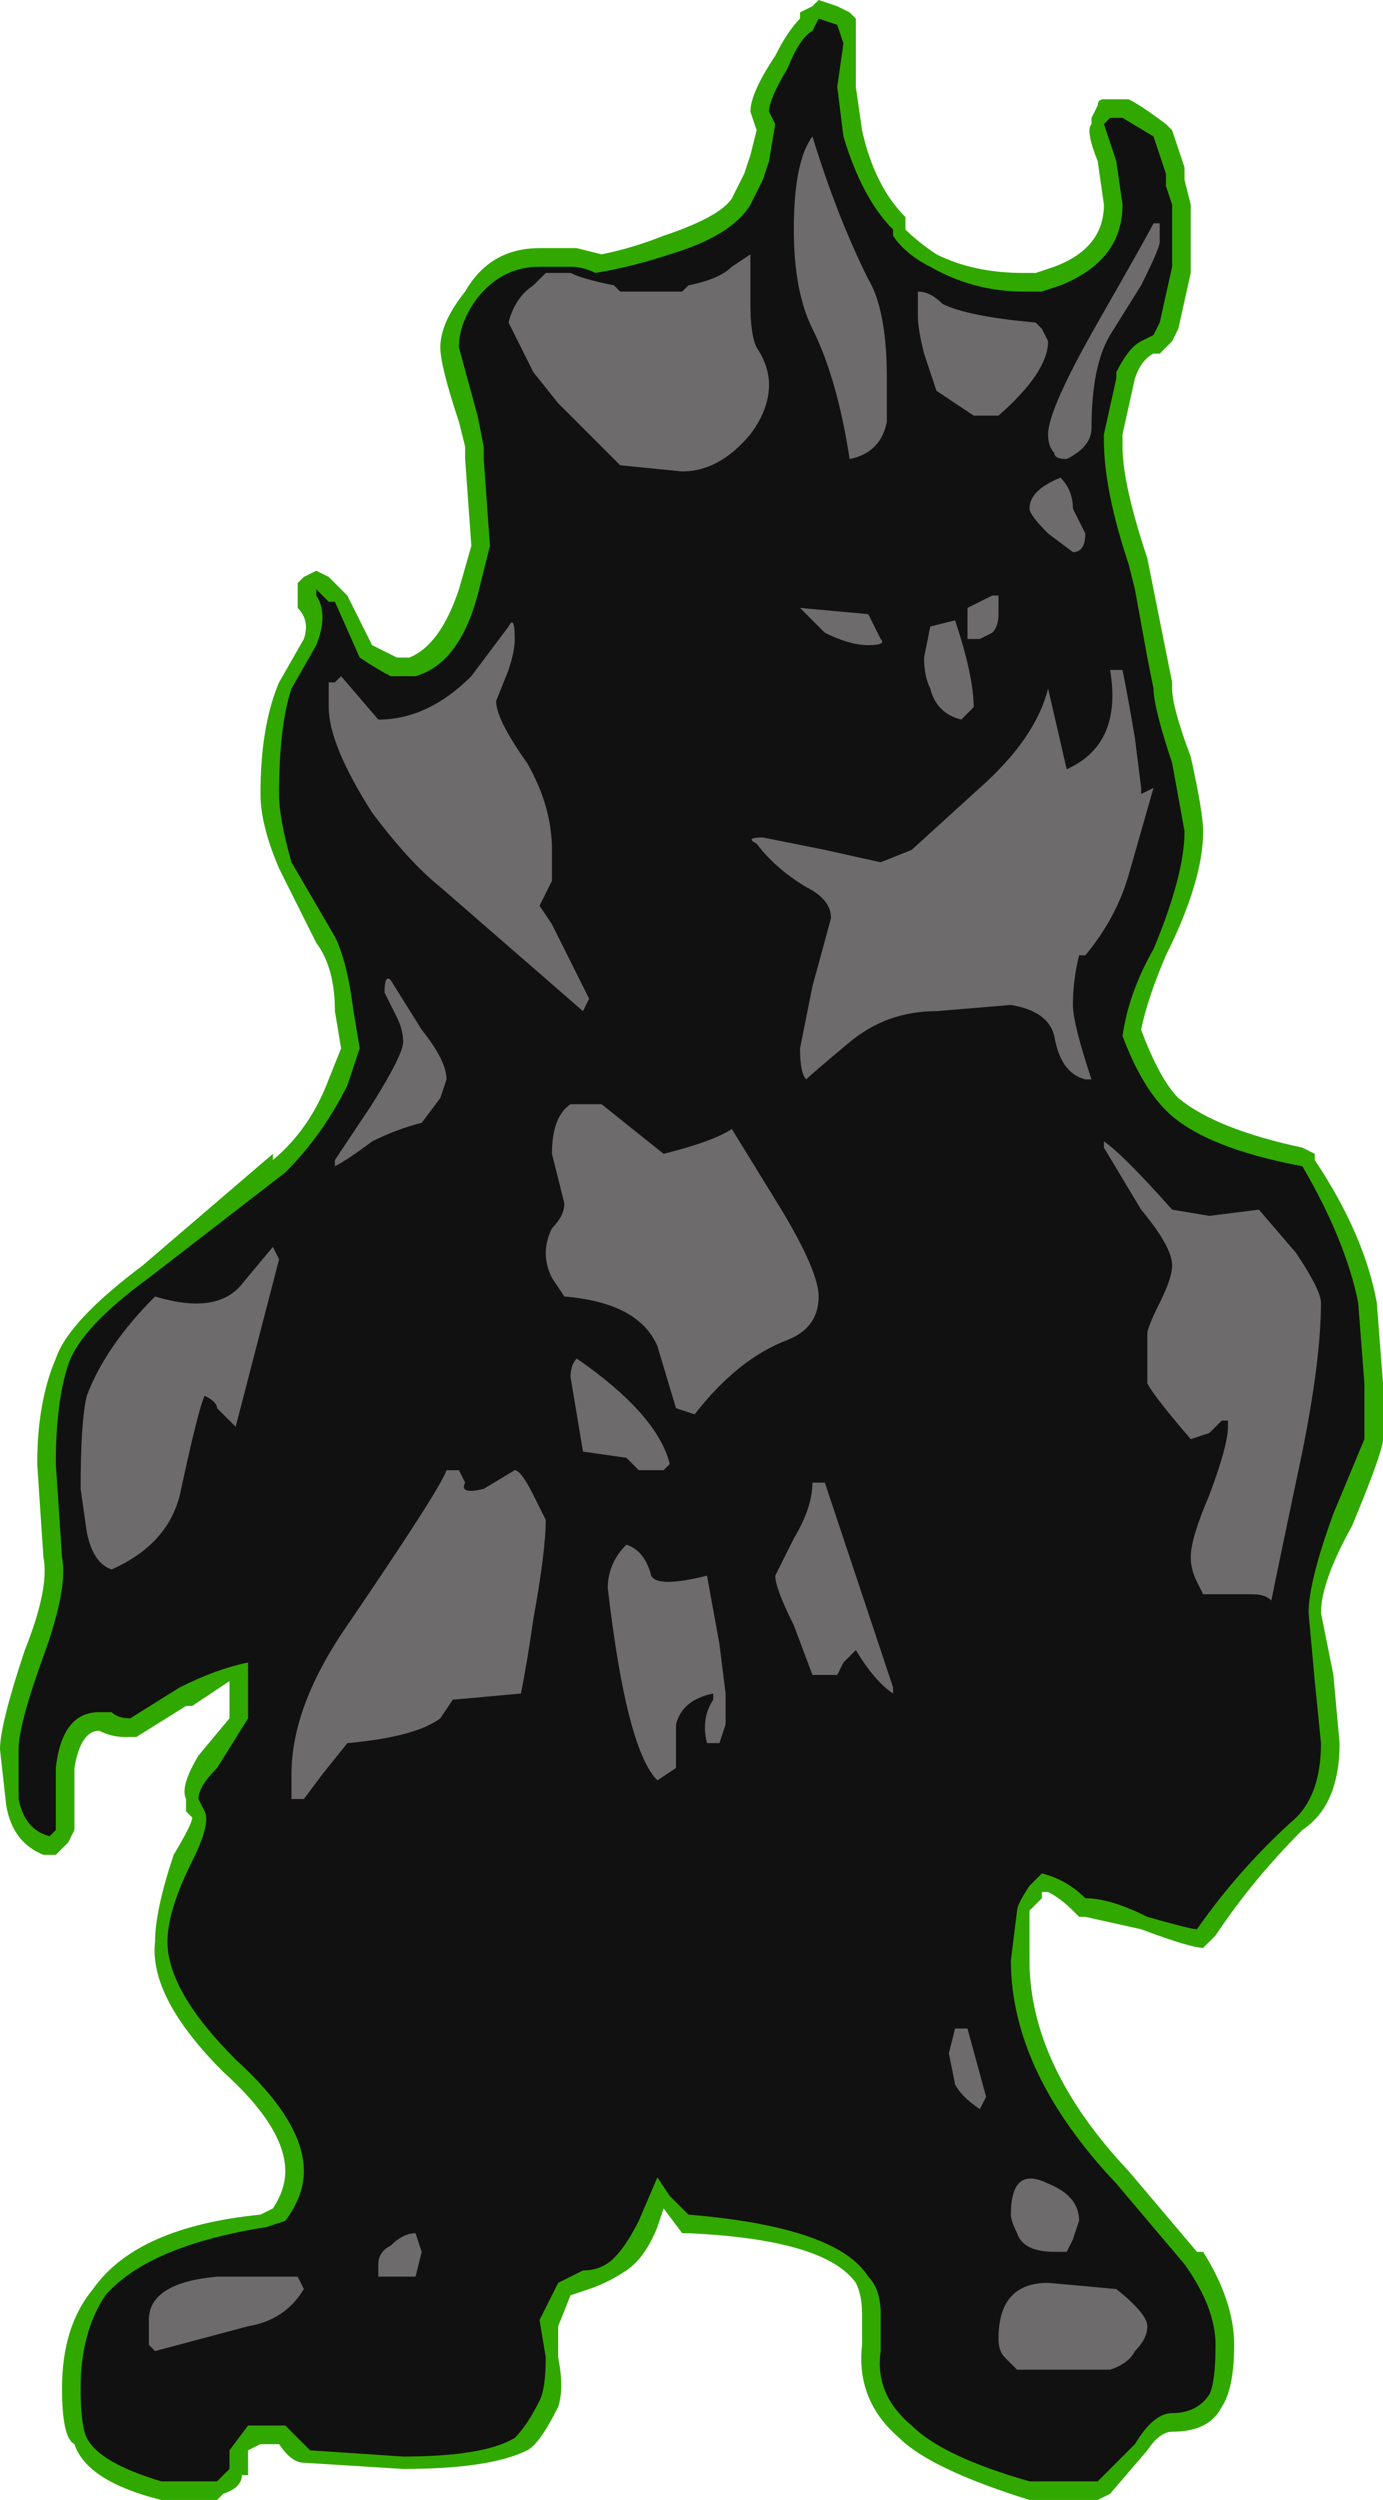 <?xml version="1.0" encoding="UTF-8" standalone="no"?>
<svg xmlns:ffdec="https://www.free-decompiler.com/flash" xmlns:xlink="http://www.w3.org/1999/xlink" ffdec:objectType="shape" height="20.15px" width="11.15px" xmlns="http://www.w3.org/2000/svg">
  <g transform="matrix(1.0, 0.0, 0.0, 1.0, 5.6, 19.45)">
    <path d="M3.45 -18.65 L3.5 -18.65 Q3.6 -18.6 3.8 -18.45 L3.85 -18.4 3.95 -18.1 3.95 -18.0 4.0 -17.8 4.0 -17.25 3.9 -16.8 3.85 -16.7 3.75 -16.6 3.7 -16.6 Q3.6 -16.55 3.55 -16.4 L3.45 -15.95 3.45 -15.85 Q3.45 -15.55 3.65 -14.95 L3.85 -13.95 3.85 -13.9 Q3.85 -13.75 4.0 -13.35 4.1 -12.9 4.1 -12.75 4.1 -12.35 3.8 -11.75 3.65 -11.4 3.6 -11.15 3.75 -10.75 3.9 -10.6 4.2 -10.35 4.9 -10.2 L5.0 -10.15 5.0 -10.1 Q5.4 -9.5 5.5 -8.95 L5.55 -8.3 5.55 -7.85 Q5.55 -7.75 5.3 -7.15 5.05 -6.7 5.05 -6.45 L5.15 -5.95 5.2 -5.4 Q5.2 -4.9 4.9 -4.7 4.5 -4.3 4.2 -3.85 L4.1 -3.75 Q4.0 -3.75 3.6 -3.9 L3.15 -4.0 3.1 -4.0 3.05 -4.05 Q2.95 -4.15 2.85 -4.2 L2.8 -4.2 2.8 -4.15 2.7 -4.05 2.7 -3.65 Q2.7 -2.8 3.5 -1.95 L4.05 -1.3 4.1 -1.3 Q4.35 -0.9 4.35 -0.55 4.35 -0.2 4.25 -0.05 4.15 0.15 3.85 0.15 3.75 0.15 3.65 0.3 L3.35 0.65 3.25 0.7 2.7 0.7 Q1.9 0.45 1.65 0.2 1.3 -0.1 1.35 -0.55 L1.35 -0.8 Q1.35 -0.95 1.3 -1.05 1.05 -1.4 -0.05 -1.45 L-0.1 -1.45 -0.25 -1.65 -0.3 -1.5 Q-0.4 -1.25 -0.55 -1.15 -0.7 -1.05 -0.85 -1.0 L-1.0 -0.95 -1.1 -0.7 -1.1 -0.45 Q-1.05 -0.2 -1.1 -0.05 -1.25 0.25 -1.35 0.3 -1.65 0.45 -2.35 0.45 L-3.15 0.4 Q-3.25 0.4 -3.35 0.25 L-3.5 0.25 -3.6 0.3 -3.6 0.5 -3.65 0.5 Q-3.65 0.6 -3.8 0.65 L-3.85 0.7 -4.3 0.7 Q-4.9 0.55 -5.0 0.25 -5.1 0.2 -5.1 -0.2 -5.1 -0.7 -4.85 -1.0 -4.5 -1.5 -3.5 -1.6 L-3.4 -1.65 Q-3.3 -1.8 -3.3 -1.95 -3.3 -2.3 -3.8 -2.75 -4.4 -3.35 -4.35 -3.8 -4.35 -4.05 -4.2 -4.5 -4.05 -4.75 -4.05 -4.8 L-4.1 -4.85 -4.1 -4.95 Q-4.15 -5.05 -4.0 -5.3 L-3.75 -5.6 -3.75 -5.9 -4.05 -5.7 -4.1 -5.7 -4.5 -5.45 -4.6 -5.45 Q-4.7 -5.45 -4.8 -5.5 -4.95 -5.5 -5.0 -5.2 L-5.0 -4.7 -5.05 -4.6 -5.15 -4.5 -5.25 -4.5 Q-5.5 -4.6 -5.55 -4.9 L-5.6 -5.35 Q-5.6 -5.55 -5.4 -6.15 -5.2 -6.65 -5.25 -6.9 L-5.3 -7.65 Q-5.3 -8.15 -5.15 -8.5 -5.05 -8.8 -4.45 -9.25 L-3.4 -10.15 -3.4 -10.1 Q-3.1 -10.35 -2.95 -10.75 L-2.85 -11.0 -2.9 -11.3 Q-2.9 -11.65 -3.05 -11.85 L-3.35 -12.45 Q-3.5 -12.8 -3.5 -13.05 -3.5 -13.6 -3.35 -13.95 L-3.15 -14.3 Q-3.1 -14.45 -3.2 -14.55 L-3.2 -14.75 -3.15 -14.8 -3.05 -14.85 -2.95 -14.8 -2.8 -14.65 -2.6 -14.25 -2.4 -14.15 -2.3 -14.15 Q-2.05 -14.25 -1.9 -14.7 L-1.8 -15.05 -1.85 -15.75 -1.85 -15.85 -1.9 -16.05 Q-2.05 -16.5 -2.05 -16.65 -2.05 -16.85 -1.85 -17.1 -1.65 -17.45 -1.25 -17.45 L-0.95 -17.45 -0.75 -17.4 Q-0.5 -17.45 -0.25 -17.55 0.2 -17.7 0.3 -17.85 L0.4 -18.05 0.45 -18.2 0.5 -18.4 0.45 -18.55 Q0.45 -18.7 0.65 -19.0 0.75 -19.2 0.85 -19.3 L0.85 -19.35 0.95 -19.4 1.0 -19.45 1.15 -19.4 1.25 -19.35 1.3 -19.3 1.3 -18.75 1.35 -18.4 Q1.45 -17.95 1.7 -17.7 L1.7 -17.6 Q1.8 -17.5 1.95 -17.4 2.25 -17.25 2.65 -17.25 L2.75 -17.25 2.9 -17.3 Q3.3 -17.45 3.3 -17.8 L3.25 -18.15 Q3.15 -18.4 3.2 -18.45 L3.2 -18.5 3.25 -18.6 Q3.25 -18.65 3.3 -18.65 L3.45 -18.65 M3.6 -18.45 L3.6 -18.45" fill="#31a800" fill-rule="evenodd" stroke="none"/>
    <path d="M3.3 -18.45 L3.35 -18.5 3.45 -18.5 3.7 -18.35 3.8 -18.05 3.8 -17.95 3.85 -17.8 3.85 -17.3 3.75 -16.85 3.7 -16.75 3.6 -16.7 Q3.5 -16.65 3.4 -16.45 L3.4 -16.4 3.3 -15.95 3.3 -15.9 Q3.3 -15.5 3.5 -14.9 L3.55 -14.7 3.65 -14.15 3.7 -13.9 Q3.7 -13.75 3.85 -13.3 L3.95 -12.75 Q3.95 -12.4 3.7 -11.8 3.5 -11.45 3.45 -11.1 3.6 -10.7 3.8 -10.5 4.1 -10.2 4.9 -10.05 5.25 -9.45 5.35 -8.95 L5.4 -8.3 5.4 -7.85 5.15 -7.25 Q4.95 -6.7 4.95 -6.45 L5.0 -5.9 5.05 -5.4 Q5.05 -5.0 4.85 -4.8 4.4 -4.4 4.05 -3.9 4.0 -3.9 3.65 -4.0 3.35 -4.15 3.15 -4.15 3.0 -4.3 2.8 -4.35 L2.7 -4.25 Q2.6 -4.1 2.6 -4.05 L2.55 -3.65 Q2.55 -2.75 3.4 -1.85 L3.95 -1.2 Q4.2 -0.85 4.2 -0.55 4.2 -0.25 4.15 -0.15 4.05 0.0 3.85 0.0 3.7 0.0 3.55 0.25 L3.25 0.55 2.7 0.55 Q2.0 0.35 1.75 0.1 1.45 -0.15 1.5 -0.5 L1.5 -0.8 Q1.5 -1.0 1.4 -1.1 1.15 -1.5 -0.05 -1.6 L-0.2 -1.75 -0.3 -1.9 -0.45 -1.55 Q-0.55 -1.35 -0.65 -1.25 -0.75 -1.15 -0.9 -1.15 L-1.1 -1.05 Q-1.15 -0.95 -1.25 -0.75 L-1.2 -0.45 Q-1.2 -0.2 -1.25 -0.1 -1.35 0.1 -1.45 0.2 -1.7 0.35 -2.35 0.35 L-3.1 0.3 -3.3 0.1 -3.6 0.1 -3.75 0.3 -3.75 0.45 -3.85 0.55 -4.3 0.55 Q-4.8 0.4 -4.9 0.2 -4.95 0.1 -4.95 -0.2 -4.95 -0.65 -4.75 -0.95 -4.4 -1.35 -3.45 -1.5 L-3.3 -1.55 Q-3.15 -1.75 -3.15 -1.95 -3.15 -2.35 -3.7 -2.85 -4.25 -3.4 -4.25 -3.8 -4.25 -4.05 -4.05 -4.45 -3.9 -4.75 -3.95 -4.85 L-4.0 -4.95 Q-4.0 -5.05 -3.85 -5.2 L-3.6 -5.6 -3.6 -6.05 Q-3.85 -6.0 -4.15 -5.85 L-4.55 -5.6 Q-4.65 -5.6 -4.7 -5.65 L-4.8 -5.65 Q-5.1 -5.65 -5.15 -5.2 L-5.15 -4.7 -5.2 -4.65 Q-5.4 -4.7 -5.45 -4.95 L-5.45 -5.35 Q-5.45 -5.55 -5.25 -6.1 -5.05 -6.65 -5.1 -6.9 L-5.15 -7.65 Q-5.15 -8.15 -5.05 -8.45 -4.95 -8.75 -4.4 -9.15 L-3.3 -10.0 Q-3.0 -10.3 -2.8 -10.7 -2.75 -10.85 -2.7 -11.0 L-2.75 -11.3 Q-2.8 -11.7 -2.9 -11.9 L-3.25 -12.5 Q-3.35 -12.85 -3.35 -13.05 -3.35 -13.6 -3.25 -13.9 L-3.05 -14.25 Q-2.95 -14.5 -3.05 -14.65 L-3.05 -14.7 -2.95 -14.6 -2.9 -14.6 -2.7 -14.15 Q-2.55 -14.05 -2.45 -14.0 L-2.25 -14.0 Q-1.9 -14.1 -1.75 -14.65 -1.7 -14.85 -1.65 -15.05 L-1.7 -15.75 -1.7 -15.85 -1.75 -16.1 -1.9 -16.65 Q-1.9 -16.85 -1.75 -17.05 -1.55 -17.3 -1.25 -17.3 L-1.0 -17.3 Q-0.9 -17.3 -0.8 -17.25 -0.5 -17.3 -0.2 -17.4 0.3 -17.55 0.45 -17.8 L0.55 -18.0 0.6 -18.15 0.65 -18.45 0.6 -18.55 Q0.6 -18.65 0.75 -18.9 0.85 -19.15 0.95 -19.2 L1.0 -19.3 1.15 -19.25 1.2 -19.1 1.15 -18.75 1.2 -18.35 Q1.35 -17.85 1.6 -17.6 L1.6 -17.55 Q1.7 -17.4 1.9 -17.3 2.25 -17.1 2.65 -17.1 L2.8 -17.1 2.95 -17.15 Q3.45 -17.35 3.45 -17.8 L3.4 -18.15 3.3 -18.45" fill="#111111" fill-rule="evenodd" stroke="none"/>
    <path d="M2.8 -16.8 L2.85 -16.7 Q2.85 -16.45 2.45 -16.1 L2.25 -16.1 1.95 -16.3 1.85 -16.6 Q1.8 -16.8 1.8 -16.9 L1.8 -17.1 Q1.9 -17.1 2.0 -17.0 2.2 -16.9 2.75 -16.85 L2.8 -16.8 M1.55 -16.05 Q1.5 -15.8 1.25 -15.75 1.15 -16.4 0.95 -16.8 0.8 -17.1 0.8 -17.6 0.8 -18.15 0.95 -18.35 1.15 -17.7 1.4 -17.2 1.55 -16.95 1.55 -16.4 L1.55 -16.05 M0.45 -17.2 L0.45 -17.0 Q0.45 -16.75 0.5 -16.65 0.6 -16.5 0.6 -16.35 0.6 -16.15 0.45 -15.95 0.2 -15.65 -0.1 -15.65 L-0.6 -15.7 -1.1 -16.2 -1.3 -16.45 -1.5 -16.85 Q-1.45 -17.05 -1.3 -17.15 L-1.2 -17.25 -1.0 -17.25 Q-0.9 -17.2 -0.65 -17.15 L-0.6 -17.1 -0.1 -17.1 -0.05 -17.15 Q0.2 -17.2 0.3 -17.3 L0.45 -17.4 0.45 -17.2 M1.05 -14.35 L0.85 -14.55 1.4 -14.5 1.5 -14.3 Q1.55 -14.25 1.4 -14.25 1.25 -14.25 1.05 -14.35 M2.7 -15.35 Q2.7 -15.5 2.95 -15.6 3.05 -15.5 3.05 -15.35 3.1 -15.25 3.15 -15.15 3.15 -15.0 3.05 -15.0 L2.85 -15.15 Q2.7 -15.3 2.7 -15.35 M1.9 -14.4 L2.1 -14.45 Q2.25 -14.0 2.25 -13.75 L2.15 -13.65 Q1.95 -13.7 1.9 -13.9 1.85 -14.0 1.85 -14.15 L1.9 -14.4 M2.45 -14.65 L2.45 -14.5 Q2.45 -14.4 2.4 -14.35 L2.3 -14.3 2.2 -14.3 2.2 -14.55 2.4 -14.65 2.45 -14.65 M3.2 -16.0 Q3.2 -15.85 3.0 -15.75 2.9 -15.75 2.9 -15.8 2.85 -15.85 2.85 -15.95 2.85 -16.15 3.25 -16.85 3.65 -17.55 3.7 -17.65 L3.75 -17.65 3.75 -17.5 Q3.75 -17.45 3.6 -17.15 L3.35 -16.75 Q3.2 -16.5 3.2 -16.0 M3.45 -14.05 Q3.5 -13.8 3.55 -13.5 L3.6 -13.1 3.6 -13.05 3.7 -13.1 3.5 -12.4 Q3.4 -12.05 3.15 -11.75 L3.1 -11.75 Q3.05 -11.55 3.05 -11.35 3.05 -11.2 3.2 -10.75 L3.15 -10.75 Q2.95 -10.8 2.9 -11.1 2.85 -11.3 2.55 -11.35 L1.95 -11.3 Q1.55 -11.3 1.25 -11.05 0.95 -10.8 0.9 -10.75 0.85 -10.8 0.85 -11.0 L0.95 -11.5 1.1 -12.05 Q1.1 -12.2 0.9 -12.3 0.65 -12.45 0.5 -12.65 0.4 -12.7 0.55 -12.7 L1.05 -12.6 1.5 -12.5 1.75 -12.6 2.3 -13.1 Q2.75 -13.5 2.85 -13.9 L3.0 -13.25 Q3.45 -13.45 3.35 -14.05 L3.45 -14.05 M1.0 -9.0 Q1.0 -8.75 0.75 -8.65 0.35 -8.5 0.0 -8.05 L-0.15 -8.1 -0.3 -8.6 Q-0.45 -8.95 -1.05 -9.0 L-1.15 -9.15 Q-1.2 -9.25 -1.2 -9.35 -1.2 -9.45 -1.15 -9.55 -1.05 -9.65 -1.05 -9.75 L-1.15 -10.15 Q-1.15 -10.45 -1.0 -10.55 L-0.75 -10.55 -0.25 -10.15 Q0.15 -10.25 0.3 -10.35 L0.7 -9.7 Q1.0 -9.2 1.0 -9.0 M1.05 -7.5 L1.6 -5.85 1.6 -5.8 Q1.45 -5.9 1.3 -6.15 L1.2 -6.05 1.15 -5.95 0.95 -5.95 0.8 -6.35 Q0.65 -6.65 0.65 -6.75 L0.8 -7.05 Q0.95 -7.3 0.95 -7.5 L1.05 -7.5 M5.05 -8.95 Q5.05 -8.5 4.9 -7.75 4.7 -6.8 4.65 -6.55 4.6 -6.6 4.5 -6.6 L4.1 -6.6 4.05 -6.7 Q4.0 -6.8 4.0 -6.9 4.0 -7.05 4.15 -7.4 4.3 -7.8 4.3 -7.95 L4.3 -8.0 4.25 -8.0 4.15 -7.9 4.0 -7.85 Q3.7 -8.2 3.65 -8.3 3.65 -8.35 3.65 -8.7 3.65 -8.75 3.75 -8.95 3.85 -9.15 3.85 -9.25 3.85 -9.4 3.6 -9.7 L3.3 -10.2 3.3 -10.25 Q3.45 -10.15 3.85 -9.7 L4.15 -9.65 4.55 -9.7 4.85 -9.35 Q5.05 -9.05 5.05 -8.95 M0.2 -6.2 L0.25 -5.8 0.25 -5.55 0.2 -5.4 0.1 -5.4 Q0.05 -5.6 0.15 -5.75 L0.15 -5.8 Q-0.1 -5.75 -0.15 -5.55 L-0.15 -5.2 -0.3 -5.1 Q-0.55 -5.35 -0.7 -6.65 -0.7 -6.85 -0.55 -7.0 -0.4 -6.95 -0.35 -6.75 -0.3 -6.65 0.1 -6.75 L0.2 -6.2 M2.3 -2.45 Q2.15 -2.55 2.1 -2.65 L2.05 -2.9 2.1 -3.1 2.2 -3.1 2.35 -2.55 2.3 -2.45 M2.5 -0.45 Q2.45 -0.5 2.45 -0.6 2.45 -1.05 2.85 -1.05 L3.4 -1.0 Q3.65 -0.8 3.65 -0.7 3.65 -0.6 3.55 -0.5 3.5 -0.4 3.35 -0.35 L2.6 -0.35 2.5 -0.45 M2.55 -1.6 Q2.55 -2.0 2.85 -1.85 3.1 -1.75 3.1 -1.55 L3.05 -1.4 3.0 -1.3 2.9 -1.3 Q2.65 -1.3 2.6 -1.45 2.55 -1.55 2.55 -1.6 M-1.45 -14.3 Q-1.45 -14.2 -1.5 -14.05 L-1.6 -13.8 Q-1.6 -13.65 -1.35 -13.3 -1.15 -12.95 -1.15 -12.6 L-1.15 -12.35 Q-1.2 -12.25 -1.25 -12.15 L-1.15 -12.0 -0.85 -11.4 -0.9 -11.3 -2.05 -12.3 Q-2.3 -12.5 -2.6 -12.9 -2.95 -13.45 -2.95 -13.75 L-2.95 -13.95 -2.9 -13.95 -2.85 -14.0 -2.55 -13.65 Q-2.15 -13.65 -1.8 -14.0 L-1.5 -14.4 Q-1.45 -14.5 -1.45 -14.3 M-2.45 -11.55 L-2.2 -11.15 Q-2.0 -10.9 -2.0 -10.75 L-2.05 -10.6 -2.2 -10.4 Q-2.4 -10.35 -2.6 -10.25 -2.8 -10.1 -2.9 -10.05 L-2.9 -10.1 -2.6 -10.55 Q-2.35 -10.95 -2.35 -11.05 -2.35 -11.15 -2.4 -11.25 L-2.5 -11.45 Q-2.5 -11.6 -2.45 -11.55 M-3.4 -9.4 L-3.35 -9.3 -3.7 -7.95 -3.85 -8.1 Q-3.85 -8.15 -3.95 -8.2 -4.0 -8.1 -4.15 -7.4 -4.25 -7.0 -4.7 -6.8 -4.85 -6.85 -4.9 -7.1 L-4.95 -7.45 Q-4.95 -8.0 -4.9 -8.2 -4.75 -8.6 -4.35 -9.0 -3.85 -8.85 -3.65 -9.1 L-3.4 -9.4 M-1.9 -7.6 L-1.85 -7.5 Q-1.9 -7.4 -1.7 -7.45 L-1.45 -7.6 Q-1.4 -7.6 -1.3 -7.4 L-1.2 -7.2 Q-1.2 -6.95 -1.3 -6.4 -1.35 -6.05 -1.4 -5.8 L-1.95 -5.75 -2.05 -5.6 Q-2.25 -5.45 -2.8 -5.4 L-3.0 -5.15 -3.15 -4.95 -3.25 -4.95 -3.25 -5.15 Q-3.25 -5.7 -2.8 -6.35 -2.05 -7.45 -2.0 -7.6 L-1.9 -7.6 M-1.0 -8.35 Q-1.0 -8.45 -0.95 -8.5 -0.3 -8.05 -0.2 -7.65 L-0.25 -7.6 -0.45 -7.6 -0.55 -7.7 -0.9 -7.75 -1.0 -8.35 M-3.15 -1.0 Q-3.3 -0.75 -3.6 -0.7 L-4.35 -0.5 -4.4 -0.55 -4.4 -0.75 Q-4.4 -1.05 -3.85 -1.1 L-3.2 -1.1 -3.15 -1.0 M-2.2 -1.3 L-2.25 -1.1 -2.55 -1.1 -2.55 -1.2 Q-2.55 -1.3 -2.45 -1.35 -2.35 -1.45 -2.25 -1.45 L-2.2 -1.3" fill="#6d6b6b" fill-rule="evenodd" stroke="none"/>
  </g>
</svg>
